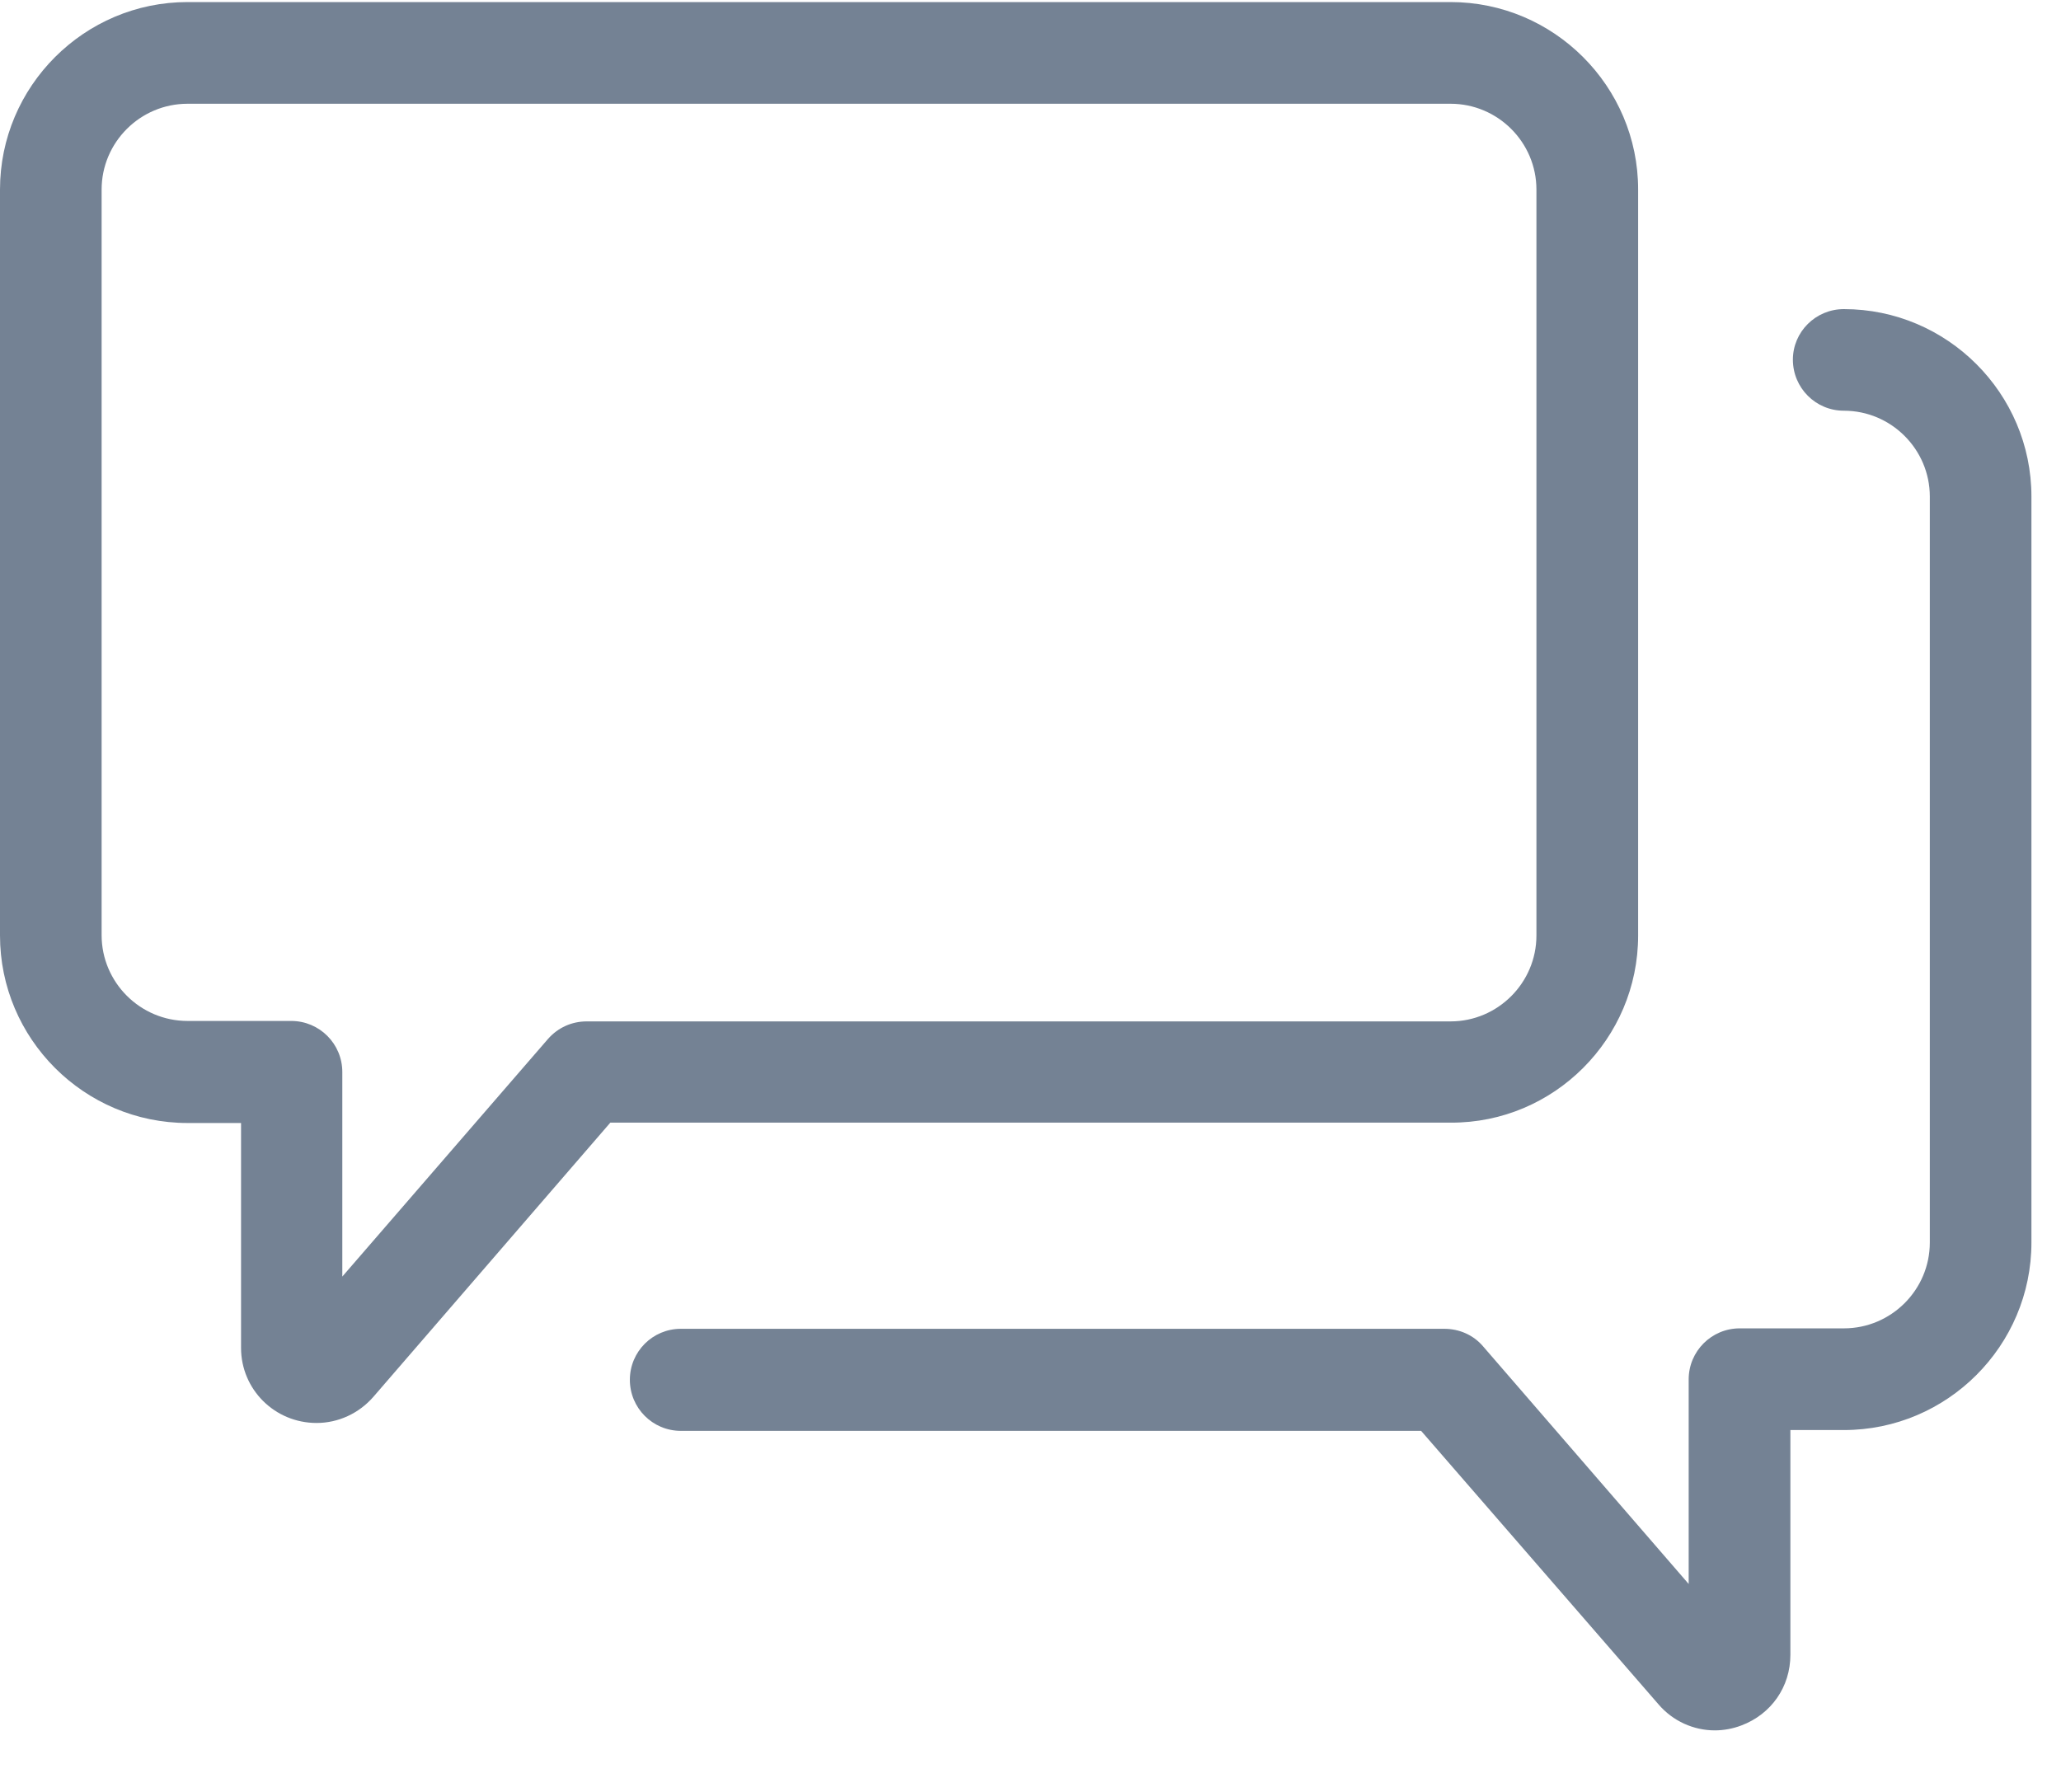 <?xml version="1.0" encoding="UTF-8"?>
<svg width="23px" height="20px" viewBox="0 0 23 20" version="1.1" xmlns="http://www.w3.org/2000/svg" xmlns:xlink="http://www.w3.org/1999/xlink">
    <!-- Generator: Sketch 47.1 (45422) - http://www.bohemiancoding.com/sketch -->
    <title>speech-bubble</title>
    <desc>Created with Sketch.</desc>
    <defs></defs>
    <g id="Design" stroke="none" stroke-width="1" fill="none" fill-rule="evenodd">
        <g id="Nubabi-App-Baby-Profile-Empty-State-Web-01a" transform="translate(-955, -883)" fill="#748294">
            <g id="Group-8" transform="translate(948, 874)">
                <g id="speech-bubble" transform="translate(7, 9)">
                    <g id="Capa_1">
                        <g id="Group">
                            <path d="M18.281,10.441 L18.281,2.116 C18.281,0.963 17.341,0.023 16.188,0.023 L2.093,0.023 C0.94,0.023 0,0.963 0,2.116 L0,10.441 C0,11.594 0.94,12.534 2.093,12.534 L2.69,12.534 L2.69,15.044 C2.69,15.507 3.065,15.882 3.533,15.882 L3.533,15.882 C3.774,15.882 4.005,15.776 4.167,15.59 L6.811,12.53 L16.192,12.53 C17.341,12.534 18.281,11.594 18.281,10.441 L18.281,10.441 Z M6.547,11.4 C6.381,11.4 6.228,11.469 6.117,11.594 L3.82,14.248 L3.82,11.965 C3.82,11.65 3.565,11.395 3.25,11.395 L2.093,11.395 C1.565,11.395 1.134,10.965 1.134,10.437 L1.134,2.116 C1.134,1.588 1.565,1.158 2.093,1.158 L16.188,1.158 C16.715,1.158 17.146,1.588 17.146,2.116 L17.146,10.441 C17.146,10.969 16.715,11.4 16.188,11.4 L6.547,11.4 L6.547,11.4 L6.547,11.4 Z" id="Shape"></path>
                            <path d="M18.507,19.021 C18.669,19.211 18.901,19.313 19.137,19.313 C19.234,19.313 19.336,19.295 19.433,19.258 C19.767,19.132 19.98,18.827 19.98,18.47 L19.98,15.961 L20.577,15.961 C21.73,15.961 22.67,15.021 22.67,13.868 L22.67,5.542 C22.67,4.39 21.73,3.45 20.577,3.45 C20.262,3.45 20.008,3.704 20.008,4.014 C20.008,4.329 20.262,4.584 20.577,4.584 C21.105,4.584 21.536,5.015 21.536,5.542 L21.536,13.868 C21.536,14.396 21.105,14.826 20.577,14.826 L19.415,14.826 C19.1,14.826 18.845,15.081 18.845,15.396 L18.845,17.679 L16.549,15.025 C16.442,14.9 16.285,14.831 16.118,14.831 L7.598,14.831 C7.283,14.831 7.029,15.086 7.029,15.4 C7.029,15.715 7.283,15.97 7.598,15.97 L15.859,15.97 L18.507,19.021 L18.507,19.021 Z" id="Shape"></path>
                        </g>
                    </g>
                </g>
            </g>
        </g>
    </g>
</svg>